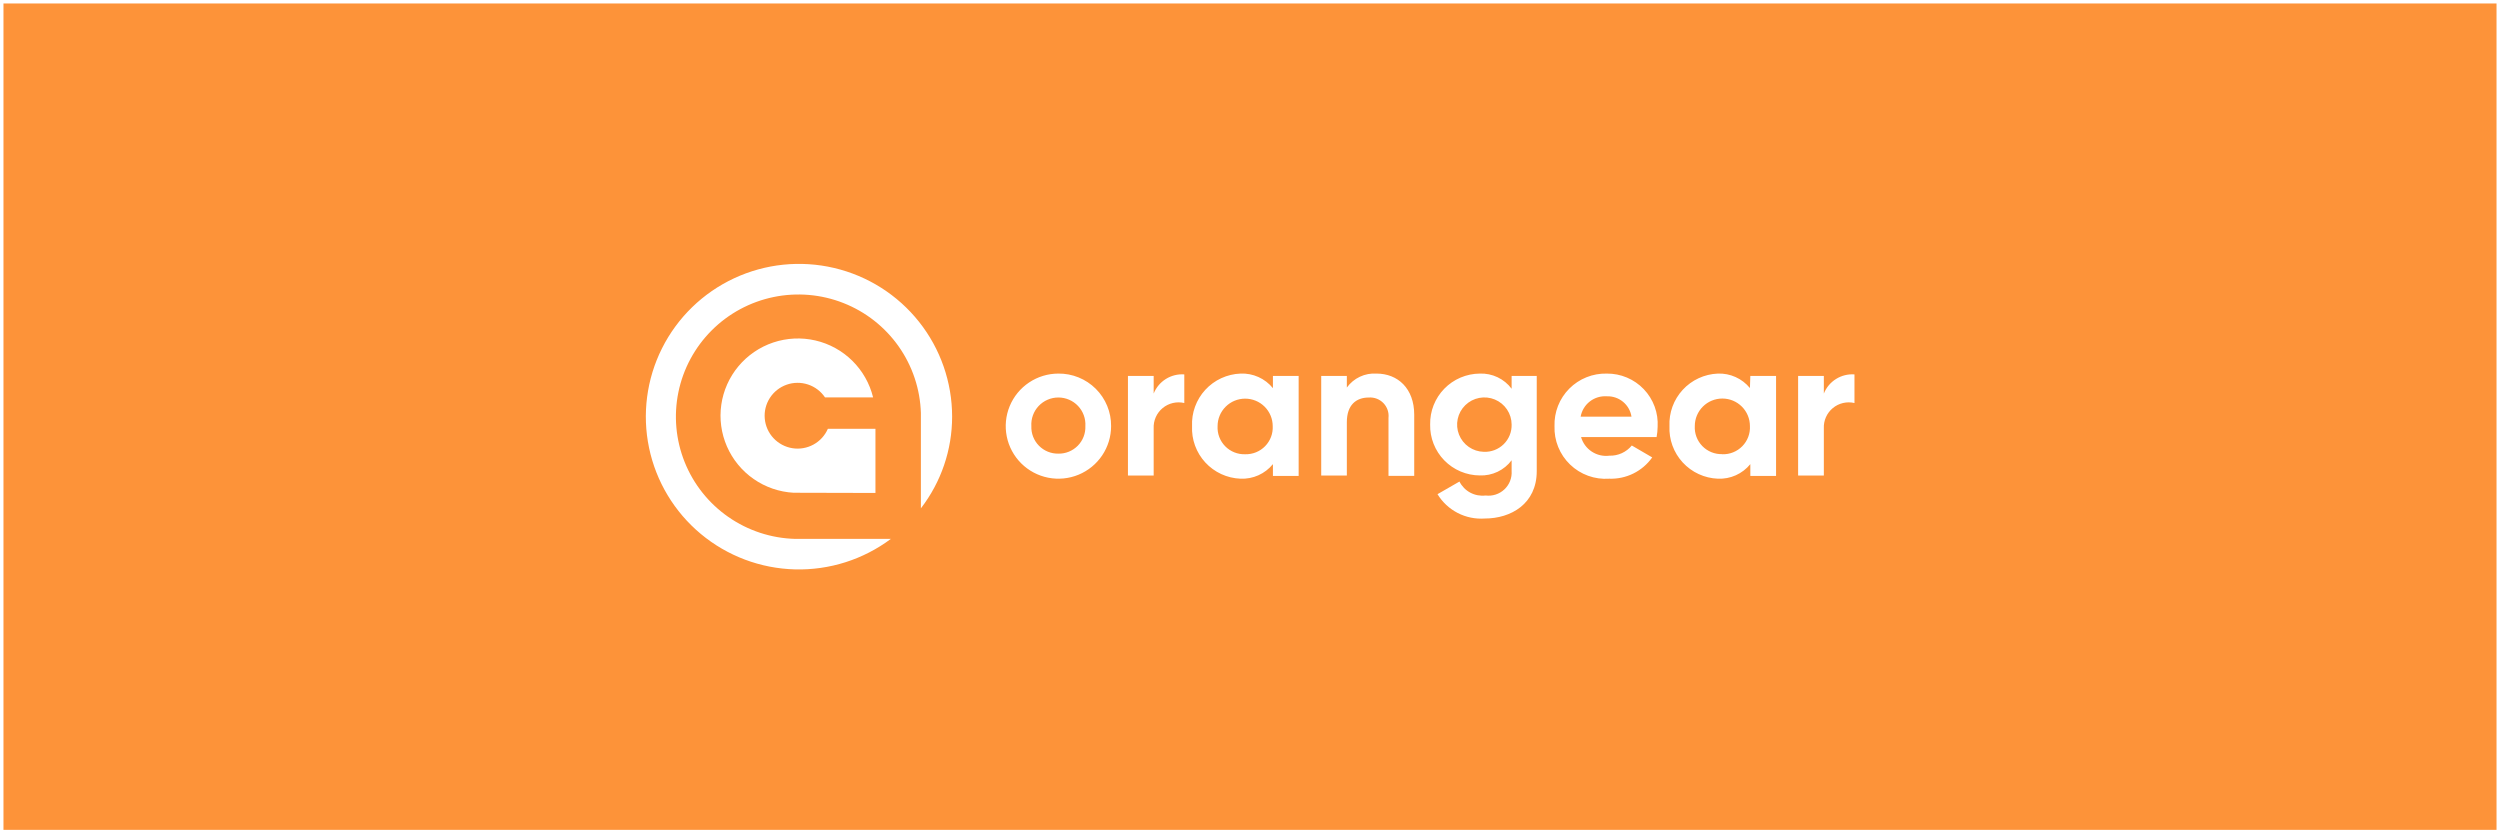 <svg width="360" height="120" viewBox="0 0 360 120" fill="none" xmlns="http://www.w3.org/2000/svg">
<rect width="360" height="120" fill="#FD9339"/>
<rect width="360" height="120" stroke="white"/>
<g clip-path="url(#clip0_24448_2099)">
<path d="M137.106 60C137.106 55.044 135.429 50.233 132.346 46.347C129.263 42.461 124.955 39.727 120.12 38.589C115.285 37.45 110.206 37.973 105.707 40.074C101.207 42.174 97.55 45.729 95.328 50.161C93.106 54.594 92.45 59.645 93.466 64.497C94.481 69.348 97.109 73.715 100.923 76.891C104.737 80.066 109.514 81.864 114.48 81.993C119.446 82.121 124.311 80.574 128.285 77.6H114.495C111.05 77.507 107.708 76.409 104.881 74.442C102.054 72.476 99.867 69.727 98.589 66.534C97.311 63.341 96.998 59.845 97.689 56.477C98.38 53.109 100.045 50.017 102.478 47.582C104.911 45.147 108.005 43.476 111.379 42.776C114.753 42.075 118.259 42.376 121.463 43.641C124.668 44.905 127.431 47.078 129.411 49.892C131.392 52.705 132.503 56.036 132.608 59.472V73.2C135.525 69.415 137.107 64.775 137.106 60Z" fill="white"/>
<path d="M126.065 70.986V61.745H119.214C118.795 62.712 118.065 63.511 117.14 64.017C116.214 64.523 115.146 64.708 114.104 64.541C113.062 64.374 112.106 63.866 111.385 63.097C110.665 62.328 110.222 61.341 110.127 60.292C110.031 59.244 110.288 58.194 110.858 57.307C111.427 56.421 112.276 55.749 113.271 55.398C114.266 55.046 115.35 55.036 116.351 55.367C117.353 55.699 118.215 56.353 118.802 57.228H125.727C125.239 55.227 124.203 53.401 122.736 51.952C121.268 50.504 119.426 49.491 117.415 49.026C115.403 48.561 113.302 48.663 111.346 49.319C109.389 49.976 107.654 51.162 106.333 52.745C105.012 54.328 104.158 56.245 103.866 58.284C103.574 60.323 103.856 62.402 104.679 64.291C105.503 66.18 106.836 67.803 108.53 68.98C110.224 70.156 112.213 70.841 114.274 70.956L126.065 70.986Z" fill="white"/>
<path d="M152.397 53.796C150.897 53.799 149.432 54.245 148.186 55.079C146.94 55.912 145.97 57.095 145.398 58.478C144.826 59.861 144.678 61.383 144.973 62.85C145.267 64.317 145.991 65.664 147.052 66.721C148.114 67.778 149.466 68.497 150.937 68.788C152.408 69.079 153.933 68.928 155.318 68.355C156.703 67.781 157.887 66.811 158.72 65.567C159.553 64.323 159.998 62.86 159.998 61.364C160.008 60.366 159.818 59.377 159.439 58.453C159.06 57.529 158.5 56.691 157.793 55.986C157.085 55.281 156.243 54.724 155.316 54.348C154.389 53.972 153.397 53.784 152.397 53.796ZM152.397 65.324C151.877 65.332 151.361 65.235 150.881 65.038C150.4 64.841 149.965 64.548 149.602 64.177C149.239 63.807 148.955 63.366 148.768 62.882C148.581 62.399 148.495 61.882 148.515 61.364C148.483 60.835 148.559 60.304 148.74 59.805C148.92 59.306 149.202 58.849 149.566 58.463C149.93 58.076 150.37 57.769 150.858 57.558C151.346 57.347 151.872 57.239 152.404 57.239C152.936 57.239 153.462 57.347 153.95 57.558C154.438 57.769 154.878 58.076 155.242 58.463C155.607 58.849 155.888 59.306 156.068 59.805C156.249 60.304 156.325 60.835 156.293 61.364C156.313 61.883 156.226 62.401 156.039 62.886C155.851 63.371 155.566 63.812 155.201 64.183C154.836 64.553 154.399 64.846 153.917 65.042C153.435 65.239 152.917 65.335 152.397 65.324ZM166.129 56.671V54.133H162.424V68.478H166.129V61.687C166.102 61.133 166.205 60.581 166.429 60.073C166.654 59.566 166.993 59.117 167.421 58.763C167.848 58.409 168.353 58.159 168.894 58.033C169.435 57.906 169.998 57.907 170.539 58.035V53.913C169.606 53.847 168.676 54.078 167.883 54.574C167.09 55.069 166.475 55.804 166.129 56.671ZM183.301 55.894C182.74 55.203 182.025 54.654 181.213 54.29C180.401 53.925 179.515 53.756 178.625 53.796C177.669 53.834 176.729 54.06 175.86 54.461C174.992 54.862 174.211 55.431 173.563 56.134C172.916 56.838 172.414 57.662 172.087 58.559C171.759 59.457 171.613 60.41 171.657 61.364C171.613 62.318 171.759 63.271 172.087 64.169C172.414 65.067 172.916 65.891 173.563 66.594C174.211 67.297 174.992 67.866 175.86 68.267C176.729 68.668 177.669 68.894 178.625 68.932C179.515 68.972 180.401 68.803 181.213 68.439C182.025 68.074 182.74 67.525 183.301 66.835V68.536H187.006V54.133H183.301V55.894ZM179.316 65.412C178.782 65.431 178.249 65.339 177.752 65.141C177.255 64.944 176.805 64.645 176.43 64.264C176.055 63.883 175.764 63.429 175.575 62.929C175.386 62.43 175.303 61.897 175.332 61.364C175.332 60.314 175.75 59.307 176.495 58.564C177.239 57.821 178.249 57.404 179.302 57.404C180.354 57.404 181.364 57.821 182.109 58.564C182.853 59.307 183.271 60.314 183.271 61.364C183.298 61.894 183.214 62.424 183.026 62.92C182.838 63.416 182.55 63.868 182.178 64.248C181.807 64.628 181.361 64.928 180.869 65.128C180.377 65.328 179.848 65.425 179.316 65.412ZM198.223 53.796C197.398 53.742 196.572 53.898 195.824 54.249C195.076 54.601 194.429 55.136 193.945 55.806V54.133H190.255V68.478H193.945V60.792C193.945 58.299 195.298 57.243 197.106 57.243C197.495 57.215 197.885 57.272 198.249 57.411C198.613 57.55 198.942 57.767 199.213 58.047C199.483 58.327 199.689 58.663 199.815 59.031C199.942 59.398 199.985 59.789 199.943 60.176V68.522H203.648V59.721C203.648 55.923 201.267 53.796 198.223 53.796ZM217.674 55.981C217.145 55.273 216.451 54.704 215.652 54.323C214.852 53.942 213.972 53.761 213.087 53.796C212.134 53.804 211.191 54 210.314 54.374C209.437 54.748 208.643 55.291 207.979 55.974C207.314 56.656 206.792 57.463 206.442 58.348C206.092 59.233 205.922 60.178 205.942 61.13C205.92 62.081 206.089 63.028 206.438 63.913C206.787 64.799 207.309 65.607 207.974 66.29C208.639 66.972 209.434 67.516 210.312 67.889C211.19 68.262 212.133 68.457 213.087 68.463C213.972 68.497 214.852 68.317 215.652 67.936C216.451 67.555 217.145 66.986 217.674 66.278V67.832C217.706 68.322 217.629 68.813 217.449 69.269C217.269 69.726 216.99 70.137 216.631 70.474C216.273 70.81 215.845 71.063 215.377 71.215C214.909 71.367 214.413 71.414 213.925 71.352C213.167 71.445 212.398 71.302 211.724 70.943C211.05 70.583 210.505 70.024 210.161 69.343L207.001 71.162C207.703 72.314 208.709 73.25 209.91 73.869C211.111 74.487 212.46 74.763 213.808 74.667C217.586 74.667 221.291 72.54 221.291 67.847V54.133H217.674V55.981ZM213.661 65.06C212.889 65.043 212.139 64.799 211.506 64.359C210.872 63.919 210.383 63.302 210.099 62.586C209.815 61.87 209.749 61.086 209.909 60.333C210.069 59.58 210.448 58.89 210.999 58.351C211.55 57.811 212.248 57.446 213.006 57.3C213.764 57.154 214.548 57.235 215.261 57.531C215.973 57.828 216.582 58.327 217.011 58.967C217.441 59.607 217.671 60.359 217.674 61.13C217.689 61.656 217.595 62.18 217.397 62.668C217.2 63.157 216.903 63.599 216.527 63.968C216.15 64.337 215.701 64.624 215.208 64.812C214.715 65 214.188 65.085 213.661 65.06ZM231.377 53.796C230.376 53.772 229.382 53.951 228.454 54.324C227.525 54.696 226.683 55.254 225.978 55.962C225.274 56.67 224.721 57.515 224.355 58.444C223.989 59.373 223.817 60.367 223.849 61.364C223.814 62.392 223.995 63.415 224.382 64.368C224.768 65.321 225.351 66.182 226.093 66.895C226.834 67.609 227.718 68.159 228.687 68.51C229.655 68.861 230.687 69.005 231.715 68.932C232.923 68.977 234.123 68.72 235.207 68.184C236.29 67.649 237.222 66.853 237.919 65.867L234.979 64.151C234.591 64.625 234.099 65.004 233.54 65.259C232.982 65.513 232.372 65.636 231.759 65.618C230.868 65.733 229.966 65.525 229.216 65.032C228.466 64.54 227.918 63.795 227.672 62.934H238.551C238.643 62.45 238.692 61.959 238.698 61.467C238.757 60.475 238.61 59.482 238.268 58.55C237.925 57.617 237.394 56.764 236.708 56.045C236.021 55.325 235.194 54.755 234.277 54.368C233.359 53.981 232.372 53.786 231.377 53.796ZM227.613 60C227.767 59.134 228.236 58.355 228.931 57.814C229.626 57.272 230.497 57.006 231.377 57.067C232.227 57.035 233.06 57.317 233.716 57.858C234.372 58.398 234.805 59.161 234.935 60H227.613ZM251.989 55.879C251.433 55.2 250.727 54.658 249.926 54.297C249.125 53.935 248.251 53.764 247.373 53.796C246.416 53.834 245.476 54.06 244.608 54.461C243.739 54.862 242.958 55.431 242.311 56.134C241.663 56.838 241.161 57.662 240.834 58.559C240.507 59.457 240.36 60.41 240.404 61.364C240.36 62.318 240.507 63.271 240.834 64.169C241.161 65.067 241.663 65.891 242.311 66.594C242.958 67.297 243.739 67.866 244.608 68.267C245.476 68.668 246.416 68.894 247.373 68.932C248.262 68.972 249.148 68.803 249.96 68.439C250.772 68.074 251.487 67.525 252.048 66.835V68.536H255.753V54.133H252.048L251.989 55.879ZM248.005 65.397C247.473 65.412 246.943 65.317 246.45 65.118C245.956 64.918 245.509 64.619 245.138 64.238C244.766 63.858 244.478 63.405 244.29 62.908C244.103 62.41 244.021 61.88 244.05 61.349C244.05 60.299 244.468 59.292 245.213 58.549C245.957 57.807 246.967 57.389 248.02 57.389C249.072 57.389 250.082 57.807 250.826 58.549C251.571 59.292 251.989 60.299 251.989 61.349C252.018 61.883 251.935 62.417 251.746 62.917C251.557 63.417 251.267 63.872 250.892 64.254C250.517 64.636 250.067 64.936 249.57 65.136C249.073 65.335 248.54 65.429 248.005 65.412V65.397ZM262.633 56.597V54.133H258.929V68.478H262.633V61.687C262.607 61.133 262.71 60.581 262.934 60.073C263.159 59.566 263.498 59.117 263.926 58.763C264.353 58.409 264.858 58.159 265.399 58.033C265.94 57.906 266.503 57.907 267.044 58.035V53.913C266.111 53.847 265.18 54.078 264.388 54.574C263.595 55.069 262.98 55.804 262.633 56.671V56.597Z" fill="white"/>
</g>
<defs>
<clipPath id="clip0_24448_2099">
<rect width="174" height="44" fill="white" transform="translate(93 38)"/>
</clipPath>
</defs>
</svg>
